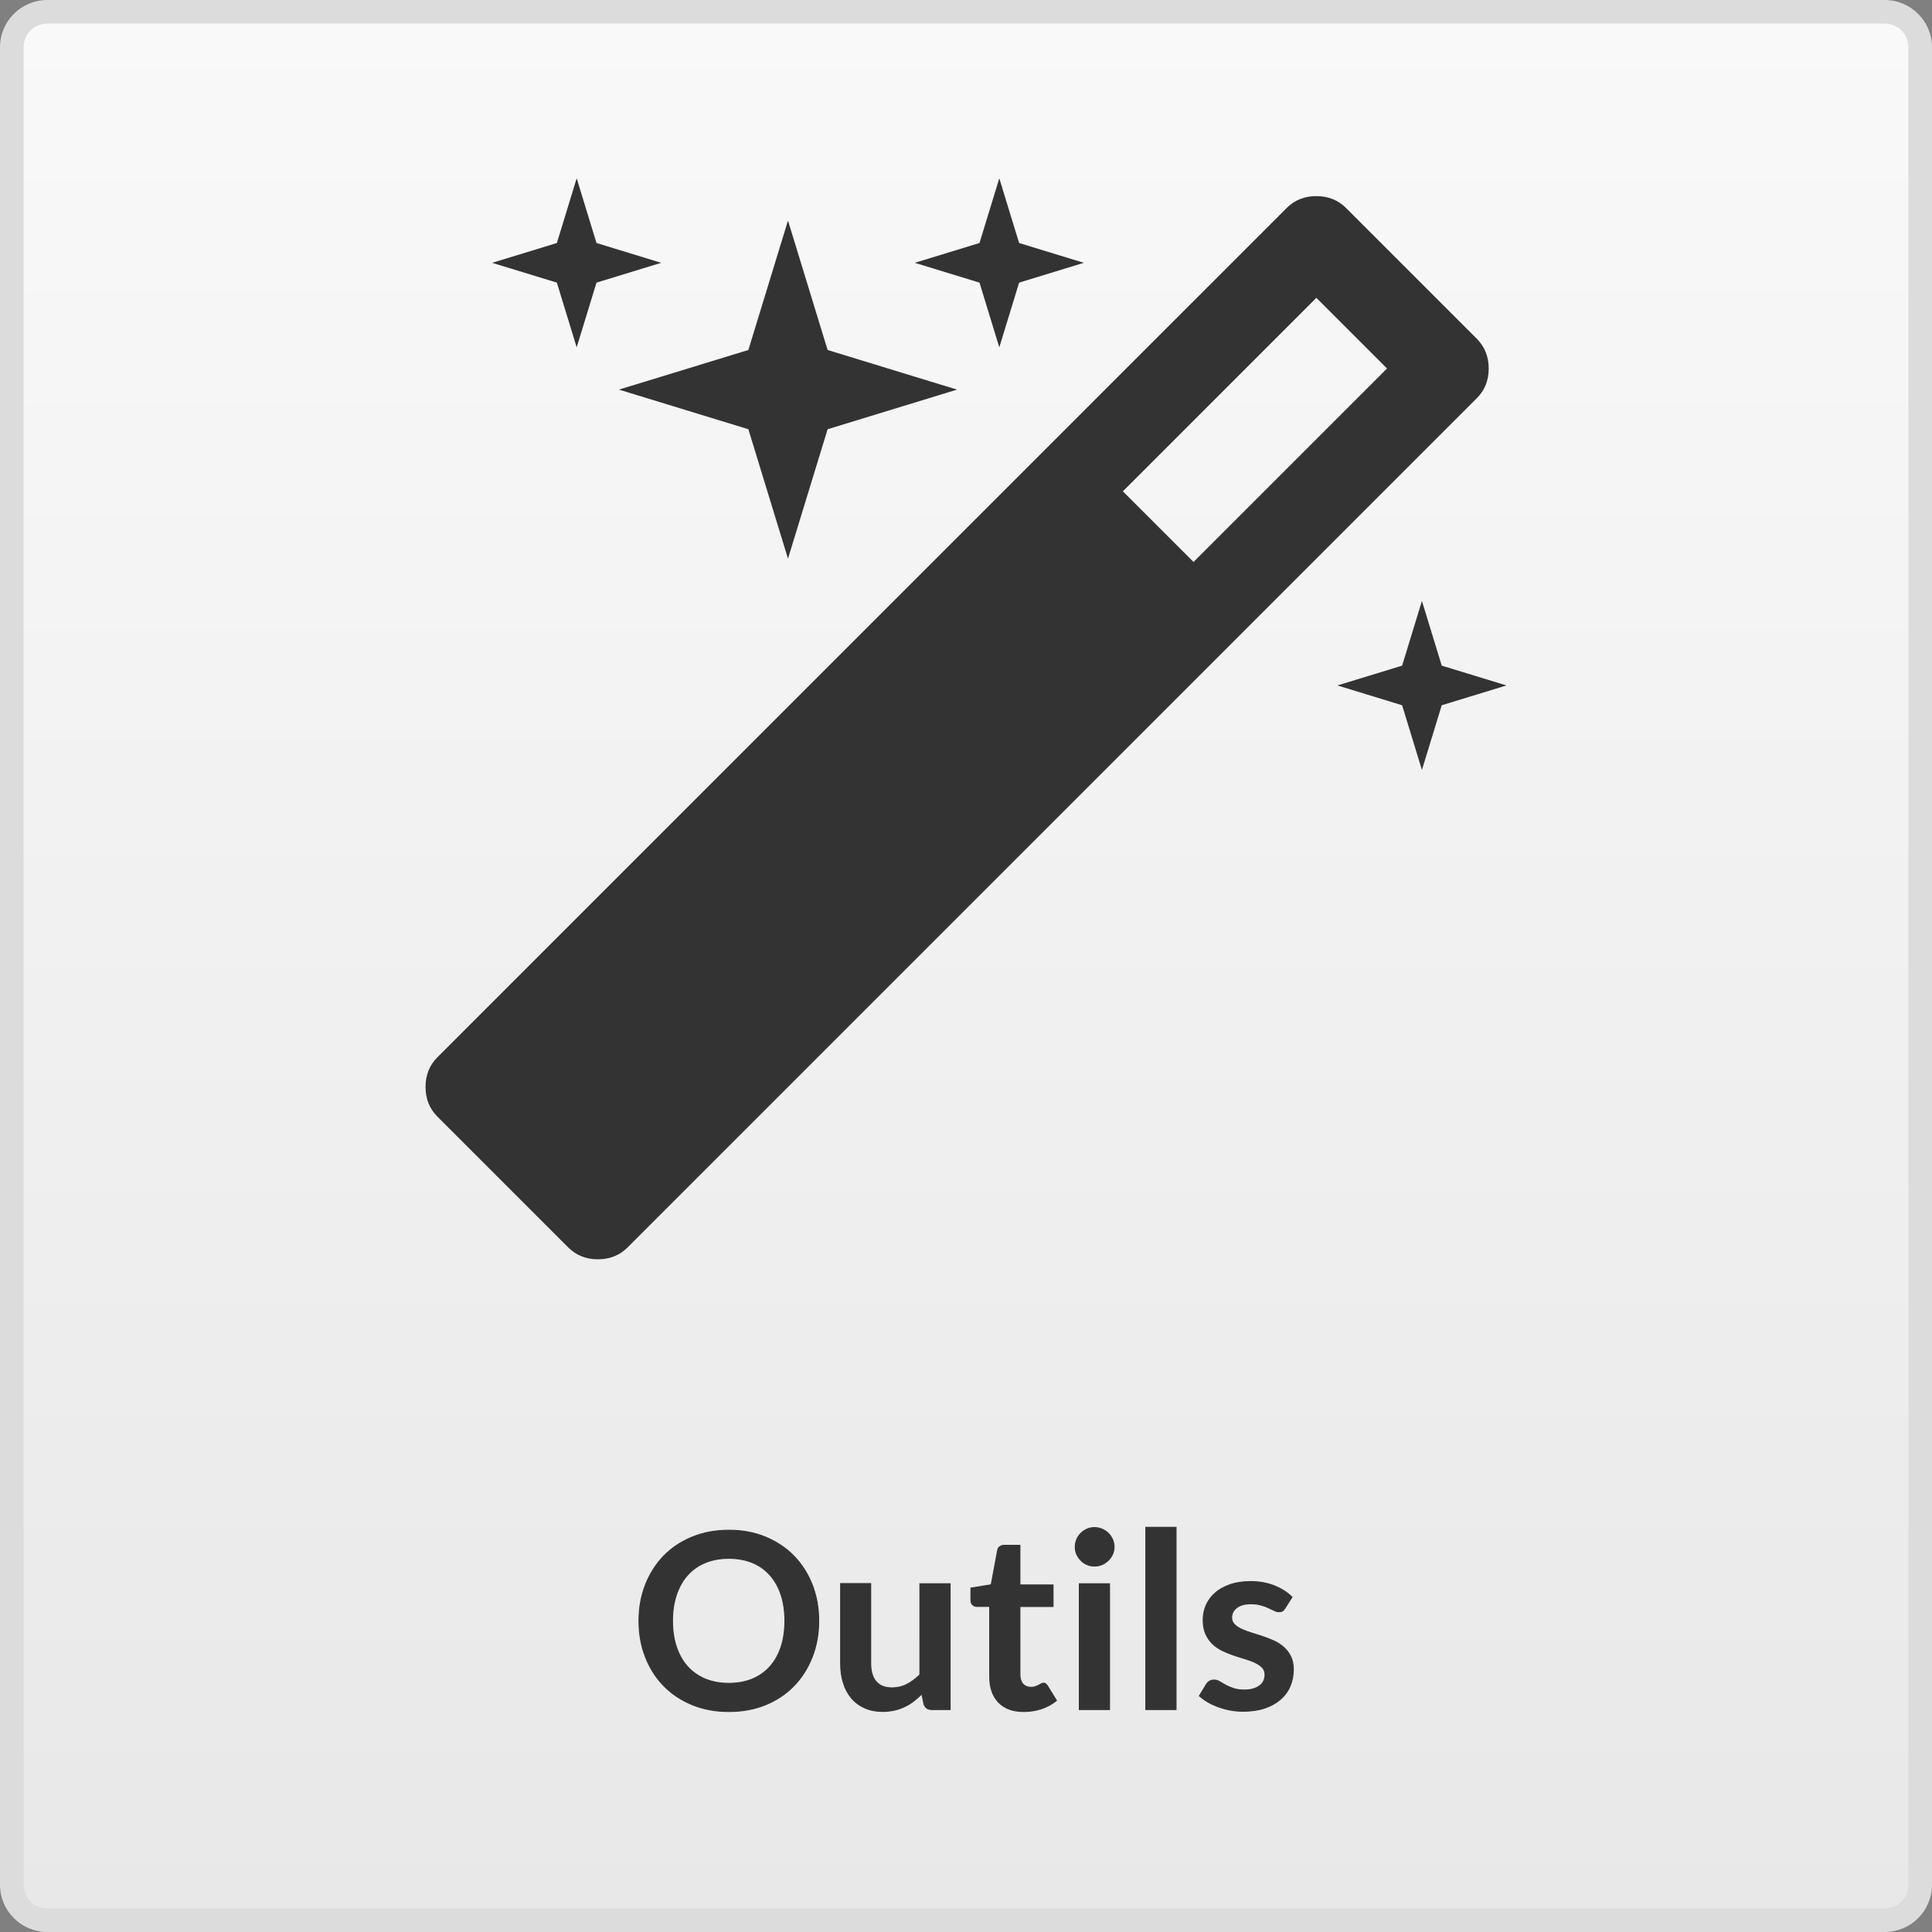 <?xml version="1.0" encoding="utf-8"?>
<!-- Generator: Adobe Illustrator 21.1.0, SVG Export Plug-In . SVG Version: 6.00 Build 0)  -->
<svg version="1.1" id="Calque_1" xmlns="http://www.w3.org/2000/svg" xmlns:xlink="http://www.w3.org/1999/xlink" x="0px" y="0px"
	 viewBox="0 0 2048 2048" style="enable-background:new 0 0 2048 2048;" xml:space="preserve">
<rect x="0" y="0" width="2048" height="2048" fill="#808080" stroke="none"/>
<style type="text/css">
	.st0{fill:url(#SVGID_1_);}
	.st1{fill:#DCDCDC;}
	.st2{fill:#333333;}
	.st3{fill:#333333;stroke:#333333;}
</style>
<g>
	
		<linearGradient id="SVGID_1_" gradientUnits="userSpaceOnUse" x1="1024" y1="12.5" x2="1024" y2="2035.5" gradientTransform="matrix(1 0 0 -1 0 2048)">
		<stop  offset="0" style="stop-color:#E8E8E8"/>
		<stop  offset="1" style="stop-color:#F9F9F9"/>
	</linearGradient>
	<path class="st0" d="M50,2035.5c-20.7,0-37.5-16.8-37.5-37.5V50c0-20.7,16.8-37.5,37.5-37.5h1948c20.7,0,37.5,16.8,37.5,37.5v1948
		c0,20.7-16.8,37.5-37.5,37.5H50z"/>
	<path class="st1" d="M1998,25c13.8,0,25,11.2,25,25v1948c0,13.8-11.2,25-25,25H50c-13.8,0-25-11.2-25-25V50c0-13.8,11.2-25,25-25
		H1998 M1998,0H50C22.5,0,0,22.5,0,50v1948c0,27.5,22.5,50,50,50h1948c27.5,0,50-22.5,50-50V50C2048,22.5,2025.5,0,1998,0L1998,0z"
		/>
</g>
<path class="st2" d="M1265.2,595.7l205.1-205.1l-74.9-74.9l-205.1,205.1L1265.2,595.7z M1578.1,390.6c0,12.6-4.2,23.1-12.6,31.5
	l-900.2,900.2c-8.4,8.4-18.9,12.6-31.5,12.6s-23.1-4.2-31.5-12.6l-138.6-138.6c-8.4-8.4-12.6-18.9-12.6-31.5
	c0-12.6,4.2-23.1,12.6-31.5l900.2-900.2c8.4-8.4,18.9-12.6,31.5-12.6s23.1,4.2,31.5,12.6l138.6,138.6
	C1573.8,367.5,1578.1,378,1578.1,390.6z M632.3,257.6l68.6,21l-68.6,21l-21,68.6l-21-68.6l-68.6-21l68.6-21l21-68.6L632.3,257.6z
	 M877.3,371l137.2,42l-137.2,42l-42,137.2l-42-137.2l-137.2-42l137.2-42l42-137.2L877.3,371z M1528.3,705.6l68.6,21l-68.6,21
	l-21,68.6l-21-68.6l-68.6-21l68.6-21l21-68.6L1528.3,705.6z M1080.3,257.6l68.6,21l-68.6,21l-21,68.6l-21-68.6l-68.6-21l68.6-21
	l21-68.6L1080.3,257.6z"/>
<g>
	<path class="st3" d="M867.9,1718.2c0,13.8-2.3,26.5-6.9,38.3c-4.6,11.7-11,21.9-19.4,30.5c-8.3,8.6-18.3,15.3-30,20.1
		c-11.7,4.8-24.7,7.2-38.9,7.2c-14.2,0-27.2-2.4-38.9-7.2c-11.7-4.8-21.8-11.5-30.2-20.1c-8.4-8.6-14.8-18.7-19.4-30.5
		c-4.6-11.7-6.9-24.5-6.9-38.3s2.3-26.5,6.9-38.3c4.6-11.7,11.1-21.9,19.4-30.5c8.4-8.6,18.4-15.3,30.2-20.1
		c11.7-4.8,24.7-7.2,38.9-7.2c14.2,0,27.2,2.4,38.9,7.3c11.7,4.9,21.7,11.5,30,20.1c8.3,8.5,14.8,18.7,19.4,30.4
		C865.6,1691.7,867.9,1704.4,867.9,1718.2z M832,1718.2c0-10.3-1.4-19.6-4.1-27.8c-2.7-8.2-6.7-15.1-11.8-20.9
		c-5.1-5.7-11.3-10.1-18.7-13.1c-7.3-3-15.6-4.5-24.8-4.5c-9.2,0-17.5,1.5-24.8,4.5c-7.4,3-13.6,7.4-18.8,13.1
		c-5.2,5.7-9.1,12.7-11.9,20.9c-2.8,8.2-4.2,17.4-4.2,27.8c0,10.3,1.4,19.6,4.2,27.8c2.8,8.2,6.7,15.1,11.9,20.8
		c5.2,5.7,11.4,10,18.8,13.1c7.4,3,15.6,4.5,24.8,4.5c9.2,0,17.4-1.5,24.8-4.5c7.3-3,13.5-7.4,18.7-13.1c5.1-5.7,9-12.6,11.8-20.8
		C830.6,1737.8,832,1728.5,832,1718.2z"/>
	<path class="st3" d="M923,1678.8v84.8c0,8.1,1.9,14.5,5.7,18.9c3.8,4.5,9.4,6.7,17,6.7c5.5,0,10.7-1.2,15.6-3.7
		c4.9-2.5,9.4-5.9,13.8-10.2v-96.5h32.1v133.4h-19.6c-4.2,0-6.9-2-8.2-5.9l-2.2-10.7c-2.8,2.8-5.6,5.3-8.6,7.6
		c-2.9,2.3-6.1,4.2-9.4,5.8c-3.3,1.6-6.9,2.9-10.8,3.8c-3.9,0.9-8,1.4-12.4,1.4c-7.3,0-13.7-1.2-19.3-3.7c-5.6-2.5-10.3-6-14.1-10.5
		c-3.8-4.5-6.7-9.9-8.6-16.1c-2-6.2-2.9-13-2.9-20.5v-84.8H923z"/>
	<path class="st3" d="M1085.2,1814.3c-11.5,0-20.4-3.3-26.7-9.8c-6.2-6.5-9.4-15.6-9.4-27.1v-74.5h-13.5c-1.7,0-3.2-0.6-4.5-1.7
		c-1.3-1.1-1.9-2.8-1.9-5.1v-12.7l21.5-3.5l6.8-36.4c0.3-1.7,1.1-3.1,2.4-4c1.3-1,2.8-1.4,4.7-1.4h16.6v42h35.1v22.9h-35.1v72.3
		c0,4.2,1,7.4,3.1,9.8c2.1,2.3,4.9,3.5,8.3,3.5c2,0,3.7-0.2,5-0.7c1.3-0.5,2.5-1,3.5-1.5c1-0.5,1.9-1,2.7-1.5
		c0.8-0.5,1.6-0.7,2.3-0.7c1,0,1.7,0.2,2.3,0.7c0.6,0.5,1.3,1.2,1.9,2.1l9.6,15.6c-4.7,3.9-10.1,6.8-16.1,8.8
		C1098,1813.3,1091.7,1814.3,1085.2,1814.3z"/>
	<path class="st3" d="M1181,1639.9c0,2.8-0.6,5.4-1.7,7.8c-1.1,2.4-2.6,4.5-4.5,6.4c-1.9,1.8-4.1,3.3-6.6,4.4
		c-2.5,1.1-5.2,1.6-8.1,1.6c-2.8,0-5.4-0.5-7.9-1.6c-2.5-1.1-4.6-2.5-6.4-4.4s-3.3-3.9-4.4-6.4c-1.1-2.4-1.6-5-1.6-7.8
		c0-2.9,0.5-5.5,1.6-8.1c1.1-2.5,2.5-4.7,4.4-6.5c1.8-1.8,4-3.3,6.4-4.4c2.5-1.1,5.1-1.6,7.9-1.6c2.9,0,5.5,0.5,8.1,1.6
		c2.5,1.1,4.7,2.5,6.6,4.4c1.9,1.8,3.4,4,4.5,6.5C1180.5,1634.4,1181,1637.1,1181,1639.9z M1176.2,1678.8v133.4h-32.1v-133.4H1176.2
		z"/>
	<path class="st3" d="M1246.7,1619v193.2h-32.1V1619H1246.7z"/>
	<path class="st3" d="M1362.1,1704.8c-0.9,1.4-1.8,2.4-2.7,2.9c-1,0.6-2.2,0.8-3.6,0.8c-1.6,0-3.2-0.4-5-1.3
		c-1.8-0.9-3.8-1.8-6.2-2.9c-2.3-1.1-5-2.1-8-2.9c-3-0.9-6.5-1.3-10.6-1.3c-6.3,0-11.3,1.3-14.9,4c-3.6,2.7-5.5,6.2-5.5,10.5
		c0,2.9,0.9,5.3,2.8,7.2c1.9,2,4.3,3.7,7.4,5.1c3.1,1.5,6.6,2.8,10.5,4s7.9,2.5,12,3.8c4.1,1.4,8.1,3,12,4.7c3.9,1.8,7.4,4,10.5,6.8
		c3.1,2.7,5.5,6,7.4,9.8c1.9,3.8,2.8,8.4,2.8,13.8c0,6.4-1.2,12.3-3.5,17.7c-2.3,5.4-5.8,10.1-10.3,14c-4.5,3.9-10.1,7-16.7,9.2
		c-6.6,2.2-14.2,3.3-22.8,3.3c-4.6,0-9.1-0.4-13.5-1.2c-4.4-0.8-8.6-2-12.6-3.4c-4-1.5-7.8-3.2-11.2-5.2c-3.4-2-6.4-4.2-9-6.5
		l7.4-12.2c1-1.5,2.1-2.6,3.4-3.4c1.3-0.8,2.9-1.2,4.9-1.2c2,0,3.9,0.6,5.7,1.7c1.8,1.1,3.8,2.3,6.2,3.6s5.1,2.5,8.3,3.6
		c3.2,1.1,7.2,1.7,12,1.7c3.8,0,7.1-0.5,9.8-1.4c2.7-0.9,5-2.1,6.8-3.6c1.8-1.5,3.1-3.2,3.9-5.1c0.8-2,1.2-4,1.2-6
		c0-3.1-0.9-5.7-2.8-7.7c-1.9-2-4.3-3.7-7.4-5.2c-3.1-1.5-6.6-2.8-10.5-4c-3.9-1.2-8-2.4-12.1-3.8c-4.1-1.4-8.1-3-12.1-4.9
		c-3.9-1.9-7.5-4.2-10.5-7.1c-3.1-2.9-5.5-6.4-7.4-10.5c-1.9-4.2-2.8-9.2-2.8-15.1c0-5.5,1.1-10.7,3.2-15.6
		c2.2-4.9,5.4-9.2,9.6-12.9c4.2-3.7,9.4-6.6,15.7-8.8c6.3-2.2,13.5-3.3,21.8-3.3c9.2,0,17.5,1.5,25.1,4.5c7.5,3,13.8,7,18.8,12
		L1362.1,1704.8z"/>
</g>
</svg>
